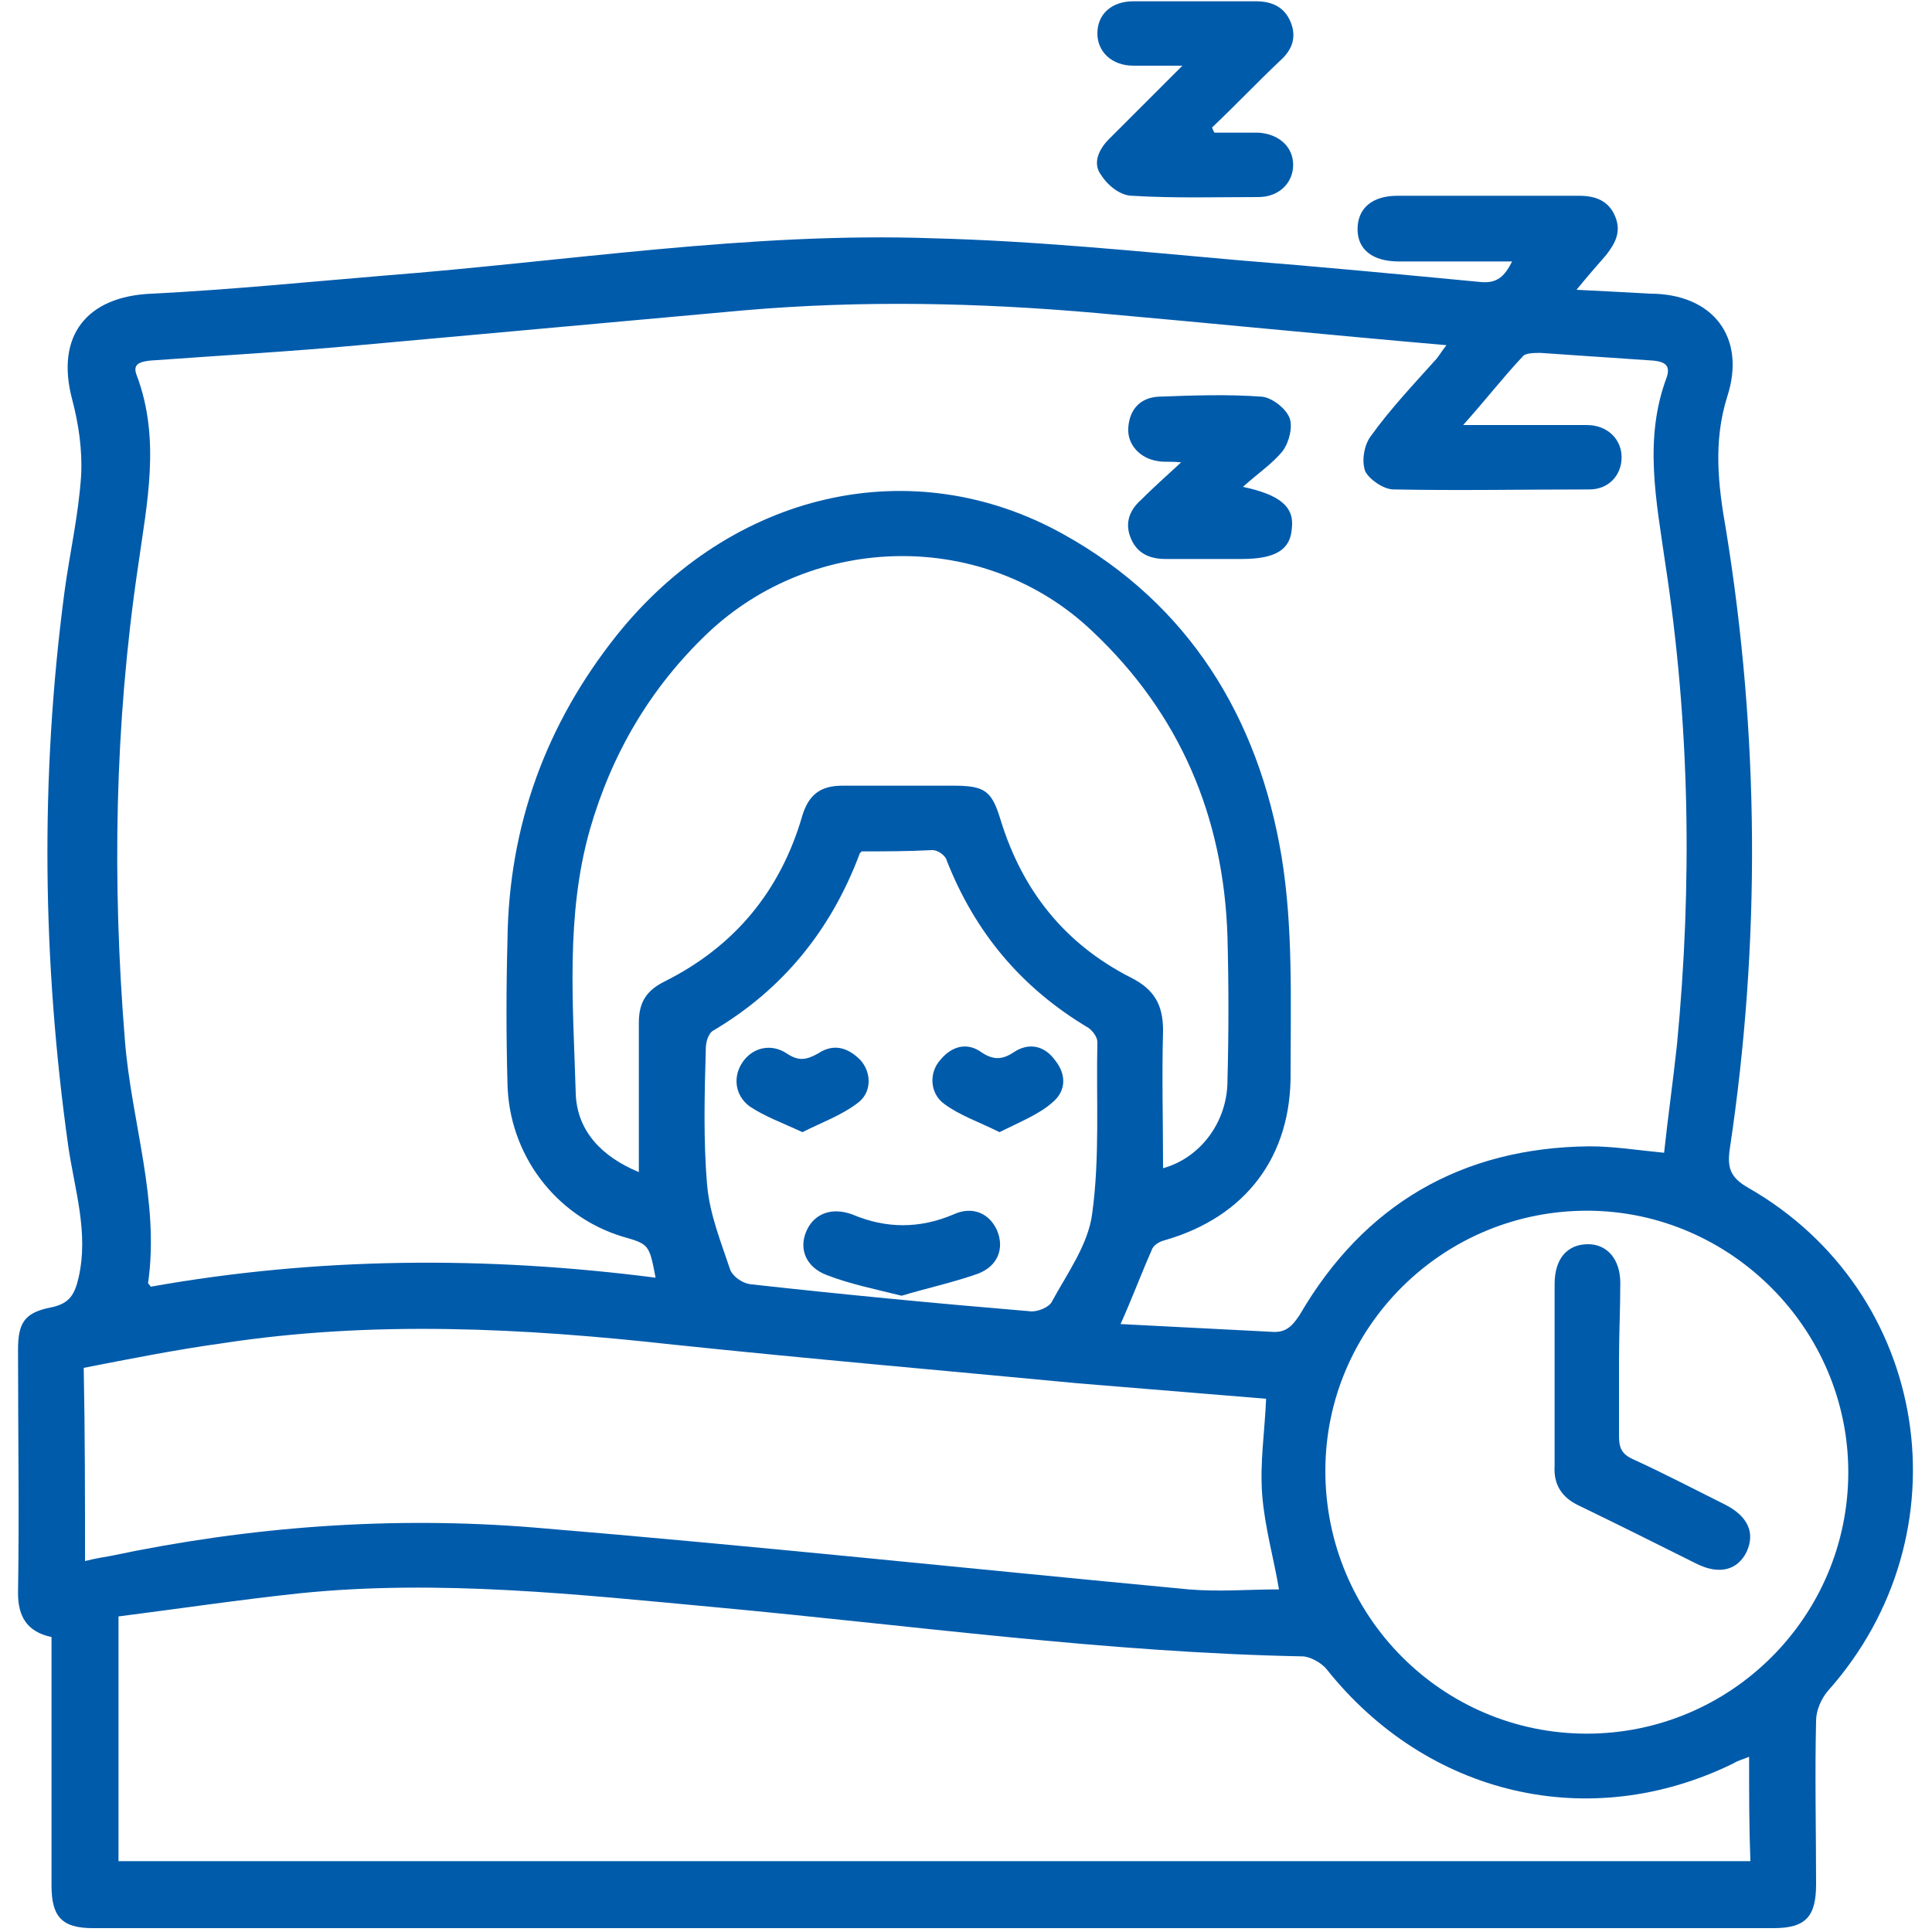 <?xml version="1.0" encoding="utf-8"?>
<!-- Generator: Adobe Illustrator 24.3.0, SVG Export Plug-In . SVG Version: 6.00 Build 0)  -->
<svg version="1.1" id="Layer_1" xmlns="http://www.w3.org/2000/svg" xmlns:xlink="http://www.w3.org/1999/xlink" x="0px" y="0px"
	 viewBox="0 0 150 150" style="enable-background:new 0 0 150 150;" xml:space="preserve">
<style type="text/css">
	.st0{fill:#5F6368;}
	.st1{fill:#005BAB;}
</style>
<path class="st0" d="M2053.7-657.2c-2.1,0-3.6,0-5.1,0C2049.8-661.3,2051.5-660.2,2053.7-657.2z"/>
<g>
	<path class="st1" d="M4,127.1c-1.9-0.4-2.6-1.6-2.6-3.4c0.1-6.3,0-12.6,0-18.9c0-2.1,0.5-2.9,2.6-3.3c1.4-0.3,1.8-1,2.1-2.3
		c0.8-3.5-0.3-6.8-0.8-10.2c-2-14.3-2.2-28.6-0.3-43c0.4-3,1.1-6,1.3-9.1c0.1-2-0.2-4-0.7-5.9c-1.3-4.9,1.1-8,6.2-8.2
		c6-0.3,12-0.9,18-1.4c14.2-1.1,28.4-3.4,42.6-2.9c7.9,0.2,15.8,1,23.7,1.7c6.3,0.5,12.6,1.1,18.9,1.7c1.2,0.1,1.8-0.4,2.4-1.6
		c-3,0-5.9,0-8.8,0c-2,0-3.2-0.9-3.2-2.5c0-1.6,1.1-2.6,3.1-2.6c4.7,0,9.4,0,14.1,0c1.3,0,2.3,0.4,2.8,1.6c0.5,1.2,0,2.1-0.7,3
		c-0.7,0.8-1.4,1.6-2.3,2.7c2.1,0.1,3.9,0.2,5.7,0.3c4.9,0,7.5,3.4,6,8c-1.1,3.5-0.7,6.9-0.1,10.3c2.6,16,2.7,32.1,0.3,48.1
		c-0.2,1.4,0,2.2,1.4,3c14.2,8.1,17.1,26.9,6.2,39.1c-0.5,0.6-0.9,1.5-0.9,2.3c-0.1,4.2,0,8.5,0,12.7c0,2.5-0.8,3.4-3.3,3.4
		c-43.5,0-87,0-130.5,0c-2.4,0-3.2-0.9-3.2-3.3C4,140.1,4,133.7,4,127.1z M50.9,99.2c-0.5-2.6-0.5-2.6-2.6-3.2
		c-5.2-1.6-8.8-6.4-8.9-11.9c-0.1-3.7-0.1-7.4,0-11.1c0.1-8.9,3-16.8,8.5-23.7c8.9-11.1,22.9-14.4,34.7-7.8
		c9.7,5.4,15.1,14.2,16.9,25c0.9,5.5,0.7,11.1,0.7,16.7c0.1,6.6-3.5,11.3-9.8,13.1c-0.4,0.1-0.9,0.4-1,0.8c-0.8,1.8-1.5,3.7-2.4,5.7
		c3.9,0.2,7.8,0.4,11.7,0.6c1.1,0.1,1.6-0.4,2.2-1.3c5-8.6,12.6-13,22.5-13.1c1.9,0,3.7,0.3,5.8,0.5c0.3-2.8,0.7-5.6,1-8.4
		c1.2-12.5,1-24.9-0.9-37.3c-0.7-4.9-1.7-9.7,0.1-14.5c0.3-0.9-0.1-1.2-1-1.3c-3-0.2-5.9-0.4-8.8-0.6c-0.5,0-1.2,0-1.4,0.3
		c-1.5,1.6-2.9,3.4-4.6,5.3c3.5,0,6.5,0,9.6,0c1.6,0,2.7,1.1,2.7,2.5c0,1.4-1,2.5-2.5,2.5c-5.1,0-10.1,0.1-15.2,0
		c-0.8,0-1.9-0.8-2.2-1.4c-0.3-0.8-0.1-2,0.4-2.7c1.5-2.1,3.3-4,5-5.9c0.3-0.3,0.5-0.7,0.9-1.2c-9.2-0.8-18.2-1.7-27.2-2.5
		c-9.1-0.8-18.2-1-27.4-0.2c-9.9,0.9-19.9,1.8-29.8,2.7c-5.4,0.5-10.8,0.8-16.3,1.2c-0.8,0.1-1.3,0.3-1,1.1c1.9,5,0.8,10,0.1,15
		c-1.8,12.2-2,24.4-1,36.7c0.5,6.3,2.7,12.4,1.8,18.8c0,0.1,0.1,0.1,0.2,0.3C24.6,97.6,37.7,97.5,50.9,99.2z M135.8,136.4
		c-0.5,0.2-0.9,0.3-1.2,0.5c-11.2,5.5-23.8,2.5-31.6-7.3c-0.4-0.5-1.3-1-1.9-1c-15.2-0.3-30.3-2.4-45.4-3.8
		c-10.8-1-21.6-2.2-32.4-1.1c-4.7,0.5-9.4,1.2-14.1,1.8c0,6.5,0,12.7,0,19c42.3,0,84.4,0,126.7,0
		C135.8,141.9,135.8,139.3,135.8,136.4z M6.6,121.2c0.8-0.2,1.4-0.3,2-0.4c10.9-2.3,21.9-3.1,32.9-2.2c16.9,1.4,33.8,3.2,50.8,4.8
		c2.3,0.2,4.7,0,7,0c-0.4-2.4-1.1-4.8-1.3-7.3c-0.2-2.5,0.2-5,0.3-7.5c-4.8-0.4-9.7-0.8-14.6-1.2c-10.5-1-20.9-1.9-31.4-3
		c-11.7-1.3-23.4-1.9-35.1-0.1c-3.6,0.5-7.1,1.2-10.7,1.9C6.6,111.3,6.6,116.2,6.6,121.2z M49.6,91c0-4.1,0-7.8,0-11.6
		c0-1.6,0.6-2.5,2-3.2c5.4-2.7,9-7,10.7-12.9c0.5-1.6,1.4-2.3,3.1-2.3c2.9,0,5.7,0,8.6,0c2.5,0,3,0.4,3.7,2.7
		c1.7,5.5,5,9.6,10.1,12.2c1.8,0.9,2.5,2.1,2.5,4.1c-0.1,3.6,0,7.1,0,10.7c2.9-0.8,5-3.6,5-6.8c0.1-3.7,0.1-7.5,0-11.2
		c-0.3-9.3-3.7-17.3-10.5-23.7c-8.3-7.9-21.6-7.7-29.9,0.2c-4.4,4.2-7.4,9.3-9.1,15.2c-1.9,6.7-1.3,13.6-1.1,20.5
		C44.8,87.8,46.7,89.8,49.6,91z M143.5,114.3c0-11.1-9.1-20.2-20.1-20.3c-11.3-0.1-20.5,9-20.5,20.2c0,11.3,9.1,20.4,20.3,20.4
		C134.4,134.6,143.5,125.5,143.5,114.3z M66.9,66.1c-0.1,0.1-0.2,0.2-0.2,0.3c-2.2,5.8-5.9,10.4-11.3,13.6c-0.4,0.2-0.6,0.9-0.6,1.4
		c-0.1,3.5-0.2,7.1,0.1,10.6c0.2,2.3,1.1,4.5,1.8,6.6c0.2,0.5,0.9,1,1.5,1.1c7.2,0.8,14.5,1.5,21.7,2.1c0.6,0.1,1.6-0.3,1.8-0.8
		c1.2-2.2,2.8-4.4,3.1-6.8c0.6-4.4,0.3-8.8,0.4-13.3c0-0.4-0.4-0.9-0.7-1.1c-5.2-3.1-8.8-7.4-11-13c-0.1-0.4-0.7-0.8-1.1-0.8
		C70.5,66.1,68.7,66.1,66.9,66.1z"/>
	<path class="st1" d="M94.3,10.3c1.1,0,2.3,0,3.4,0c1.6,0.1,2.7,1.1,2.7,2.5c0,1.4-1.1,2.5-2.7,2.5c-3.3,0-6.5,0.1-9.8-0.1
		c-0.9,0-1.9-0.8-2.4-1.6c-0.7-0.9-0.2-2,0.6-2.8c1.8-1.8,3.6-3.6,5.7-5.7c-1.5,0-2.7,0-3.8,0c-1.7,0-2.8-1.1-2.8-2.5
		c0-1.5,1.1-2.5,2.8-2.5c3.2,0,6.3,0,9.5,0c1.2,0,2.2,0.4,2.7,1.6c0.5,1.2,0.1,2.2-0.8,3c-1.8,1.7-3.5,3.5-5.3,5.2
		C94.2,10.1,94.2,10.2,94.3,10.3z"/>
	<path class="st1" d="M96.5,37.8c2.8,0.6,4,1.5,3.8,3.2c-0.1,1.7-1.3,2.4-3.9,2.4c-2,0-3.9,0-5.9,0c-1.2,0-2.2-0.4-2.7-1.6
		c-0.5-1.2-0.1-2.2,0.8-3c0.9-0.9,1.9-1.8,3.1-2.9c-0.9-0.1-1.3,0-1.8-0.1c-1.4-0.2-2.4-1.3-2.3-2.6c0.1-1.4,0.9-2.3,2.3-2.4
		c2.7-0.1,5.4-0.2,8.1,0c0.8,0.1,1.8,0.9,2.1,1.6c0.3,0.7,0,1.9-0.5,2.6C98.8,36,97.6,36.8,96.5,37.8z"/>
	<path class="st1" d="M125.7,105.6c0,2,0,3.9,0,5.9c0,0.9,0.2,1.4,1.1,1.8c2.4,1.1,4.7,2.3,7.1,3.5c1.8,0.9,2.4,2.2,1.7,3.7
		c-0.7,1.4-2.1,1.8-3.9,0.9c-3-1.5-6-3-9.1-4.5c-1.3-0.6-2-1.6-1.9-3.1c0-4.7,0-9.4,0-14.1c0-2,1-3.1,2.6-3.1c1.5,0,2.5,1.2,2.5,3
		C125.8,101.6,125.7,103.6,125.7,105.6z"/>
	<path class="st1" d="M70,100.6c-2-0.5-4-0.9-5.8-1.6c-1.6-0.6-2.2-2-1.6-3.4c0.6-1.4,2-1.9,3.6-1.3c2.6,1.1,5.2,1.1,7.8,0
		c1.5-0.7,2.8-0.1,3.4,1.2c0.6,1.4,0.1,2.8-1.5,3.4C73.9,99.6,72,100,70,100.6z"/>
	<path class="st1" d="M77.6,87.9c-1.6-0.8-3.1-1.3-4.3-2.2c-1.1-0.8-1.2-2.4-0.3-3.4c0.9-1.1,2.1-1.4,3.2-0.6c0.9,0.6,1.6,0.6,2.5,0
		c1.2-0.8,2.4-0.5,3.2,0.6c0.9,1.1,0.9,2.4-0.2,3.3C80.7,86.5,79.2,87.1,77.6,87.9z"/>
	<path class="st1" d="M62.3,87.9c-1.5-0.7-2.9-1.2-4.1-2c-1.2-0.9-1.3-2.4-0.5-3.5c0.8-1.1,2.2-1.4,3.4-0.6c0.9,0.6,1.5,0.5,2.4,0
		c1.2-0.8,2.3-0.5,3.3,0.5c0.9,1,0.9,2.6-0.3,3.4C65.3,86.6,63.9,87.1,62.3,87.9z"/>
</g>
</svg>
